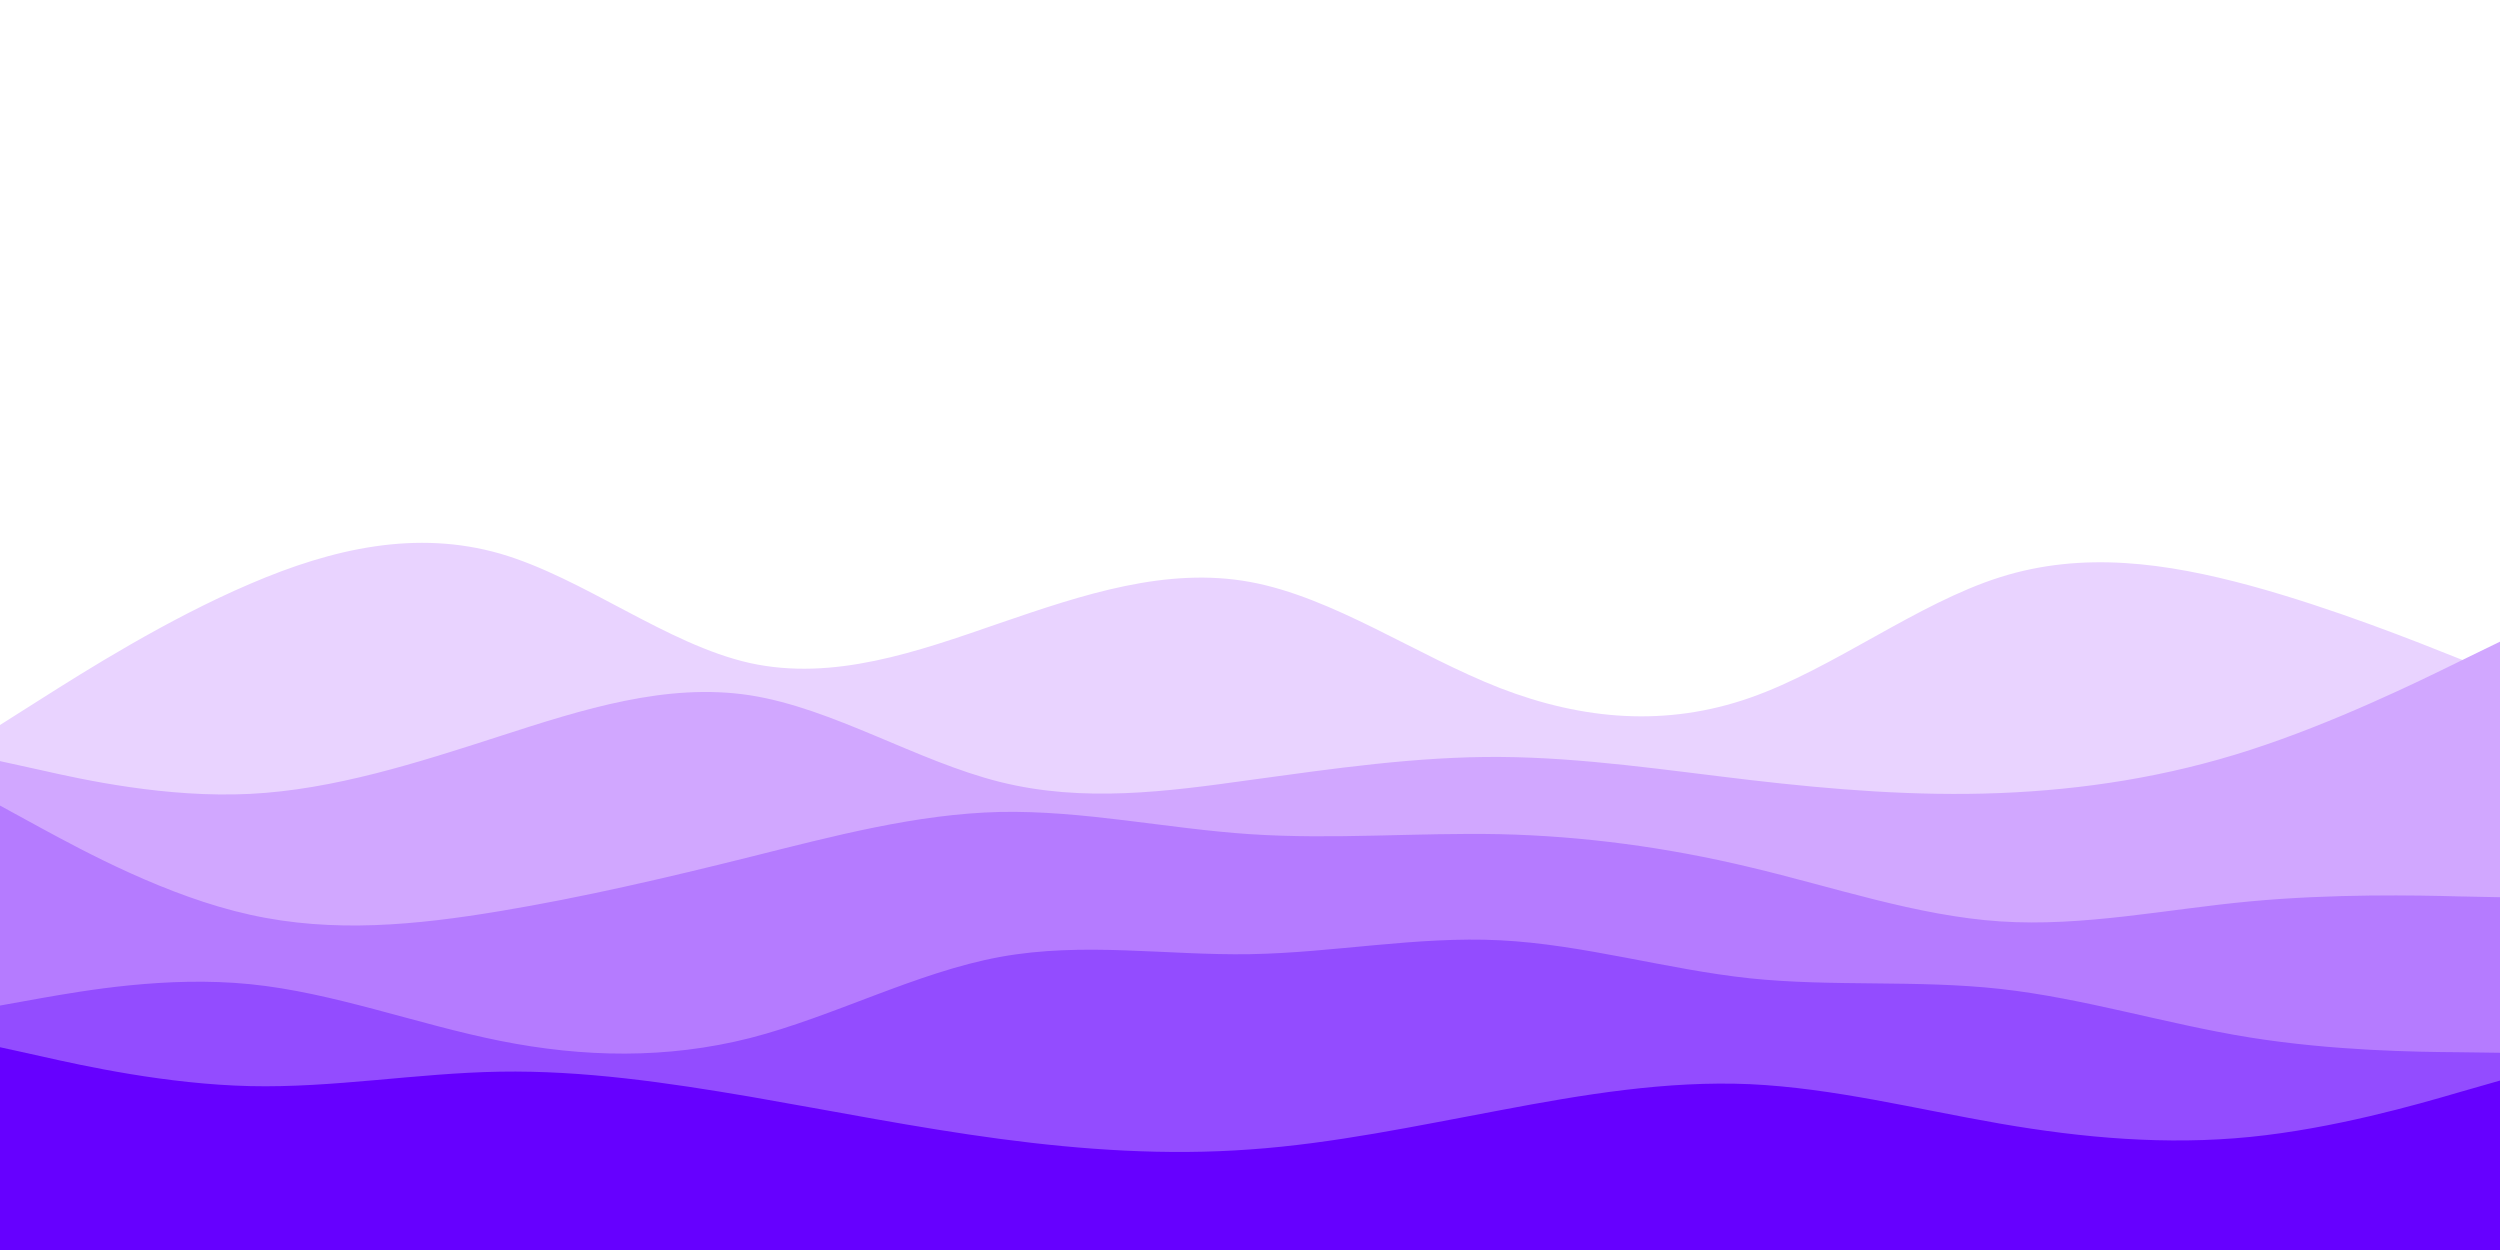 <svg id="visual" viewBox="0 0 900 450" width="900" height="450" xmlns="http://www.w3.org/2000/svg" xmlns:xlink="http://www.w3.org/1999/xlink" version="1.1"><rect x="0" y="0" width="900" height="450" fill="#FFFFFF"></rect><path d="M0 183L15 183.7C30 184.3 60 185.7 90 187.5C120 189.3 150 191.7 180 194.3C210 197 240 200 270 192.3C300 184.7 330 166.3 360 156.8C390 147.3 420 146.7 450 145.2C480 143.7 510 141.3 540 152C570 162.7 600 186.3 630 198.3C660 210.3 690 210.7 720 201.3C750 192 780 173 810 168.7C840 164.3 870 174.7 885 179.8L900 185L900 451L885 451C870 451 840 451 810 451C780 451 750 451 720 451C690 451 660 451 630 451C600 451 570 451 540 451C510 451 480 451 450 451C420 451 390 451 360 451C330 451 300 451 270 451C240 451 210 451 180 451C150 451 120 451 90 451C60 451 30 451 15 451L0 451Z" fill="#ffffff"></path><path d="M0 261L15 251.5C30 242 60 223 90 210.2C120 197.3 150 190.7 180 199.3C210 208 240 232 270 238.7C300 245.3 330 234.7 360 224.3C390 214 420 204 450 209.5C480 215 510 236 540 247.7C570 259.3 600 261.7 630 251.2C660 240.7 690 217.3 720 207.8C750 198.3 780 202.7 810 210.8C840 219 870 231 885 237L900 243L900 451L885 451C870 451 840 451 810 451C780 451 750 451 720 451C690 451 660 451 630 451C600 451 570 451 540 451C510 451 480 451 450 451C420 451 390 451 360 451C330 451 300 451 270 451C240 451 210 451 180 451C150 451 120 451 90 451C60 451 30 451 15 451L0 451Z" fill="#e9d3ff"></path><path d="M0 274L15 277.3C30 280.7 60 287.3 90 285.8C120 284.3 150 274.7 180 265C210 255.3 240 245.7 270 250.3C300 255 330 274 360 281.5C390 289 420 285 450 280.8C480 276.7 510 272.3 540 272.5C570 272.7 600 277.3 630 280.8C660 284.3 690 286.7 720 285.5C750 284.3 780 279.7 810 270C840 260.3 870 245.7 885 238.3L900 231L900 451L885 451C870 451 840 451 810 451C780 451 750 451 720 451C690 451 660 451 630 451C600 451 570 451 540 451C510 451 480 451 450 451C420 451 390 451 360 451C330 451 300 451 270 451C240 451 210 451 180 451C150 451 120 451 90 451C60 451 30 451 15 451L0 451Z" fill="#d1a7ff"></path><path d="M0 290L15 298.2C30 306.3 60 322.7 90 329.3C120 336 150 333 180 328C210 323 240 316 270 308.5C300 301 330 293 360 292.3C390 291.7 420 298.3 450 300.3C480 302.3 510 299.7 540 300.3C570 301 600 305 630 312.2C660 319.3 690 329.7 720 331.7C750 333.7 780 327.3 810 324.5C840 321.7 870 322.3 885 322.7L900 323L900 451L885 451C870 451 840 451 810 451C780 451 750 451 720 451C690 451 660 451 630 451C600 451 570 451 540 451C510 451 480 451 450 451C420 451 390 451 360 451C330 451 300 451 270 451C240 451 210 451 180 451C150 451 120 451 90 451C60 451 30 451 15 451L0 451Z" fill="#b57bff"></path><path d="M0 362L15 359.3C30 356.7 60 351.3 90 354.3C120 357.3 150 368.7 180 374.7C210 380.7 240 381.3 270 373.7C300 366 330 350 360 344.5C390 339 420 344 450 343.5C480 343 510 337 540 338.5C570 340 600 349 630 352.2C660 355.3 690 352.7 720 356C750 359.3 780 368.7 810 373.5C840 378.3 870 378.7 885 378.8L900 379L900 451L885 451C870 451 840 451 810 451C780 451 750 451 720 451C690 451 660 451 630 451C600 451 570 451 540 451C510 451 480 451 450 451C420 451 390 451 360 451C330 451 300 451 270 451C240 451 210 451 180 451C150 451 120 451 90 451C60 451 30 451 15 451L0 451Z" fill="#934cff"></path><path d="M0 377L15 380.3C30 383.7 60 390.3 90 391C120 391.7 150 386.3 180 385.8C210 385.3 240 389.7 270 394.8C300 400 330 406 360 410C390 414 420 416 450 413.8C480 411.7 510 405.3 540 399.7C570 394 600 389 630 390.3C660 391.7 690 399.3 720 404.5C750 409.7 780 412.3 810 409.3C840 406.3 870 397.7 885 393.3L900 389L900 451L885 451C870 451 840 451 810 451C780 451 750 451 720 451C690 451 660 451 630 451C600 451 570 451 540 451C510 451 480 451 450 451C420 451 390 451 360 451C330 451 300 451 270 451C240 451 210 451 180 451C150 451 120 451 90 451C60 451 30 451 15 451L0 451Z" fill="#6600ff"></path></svg>